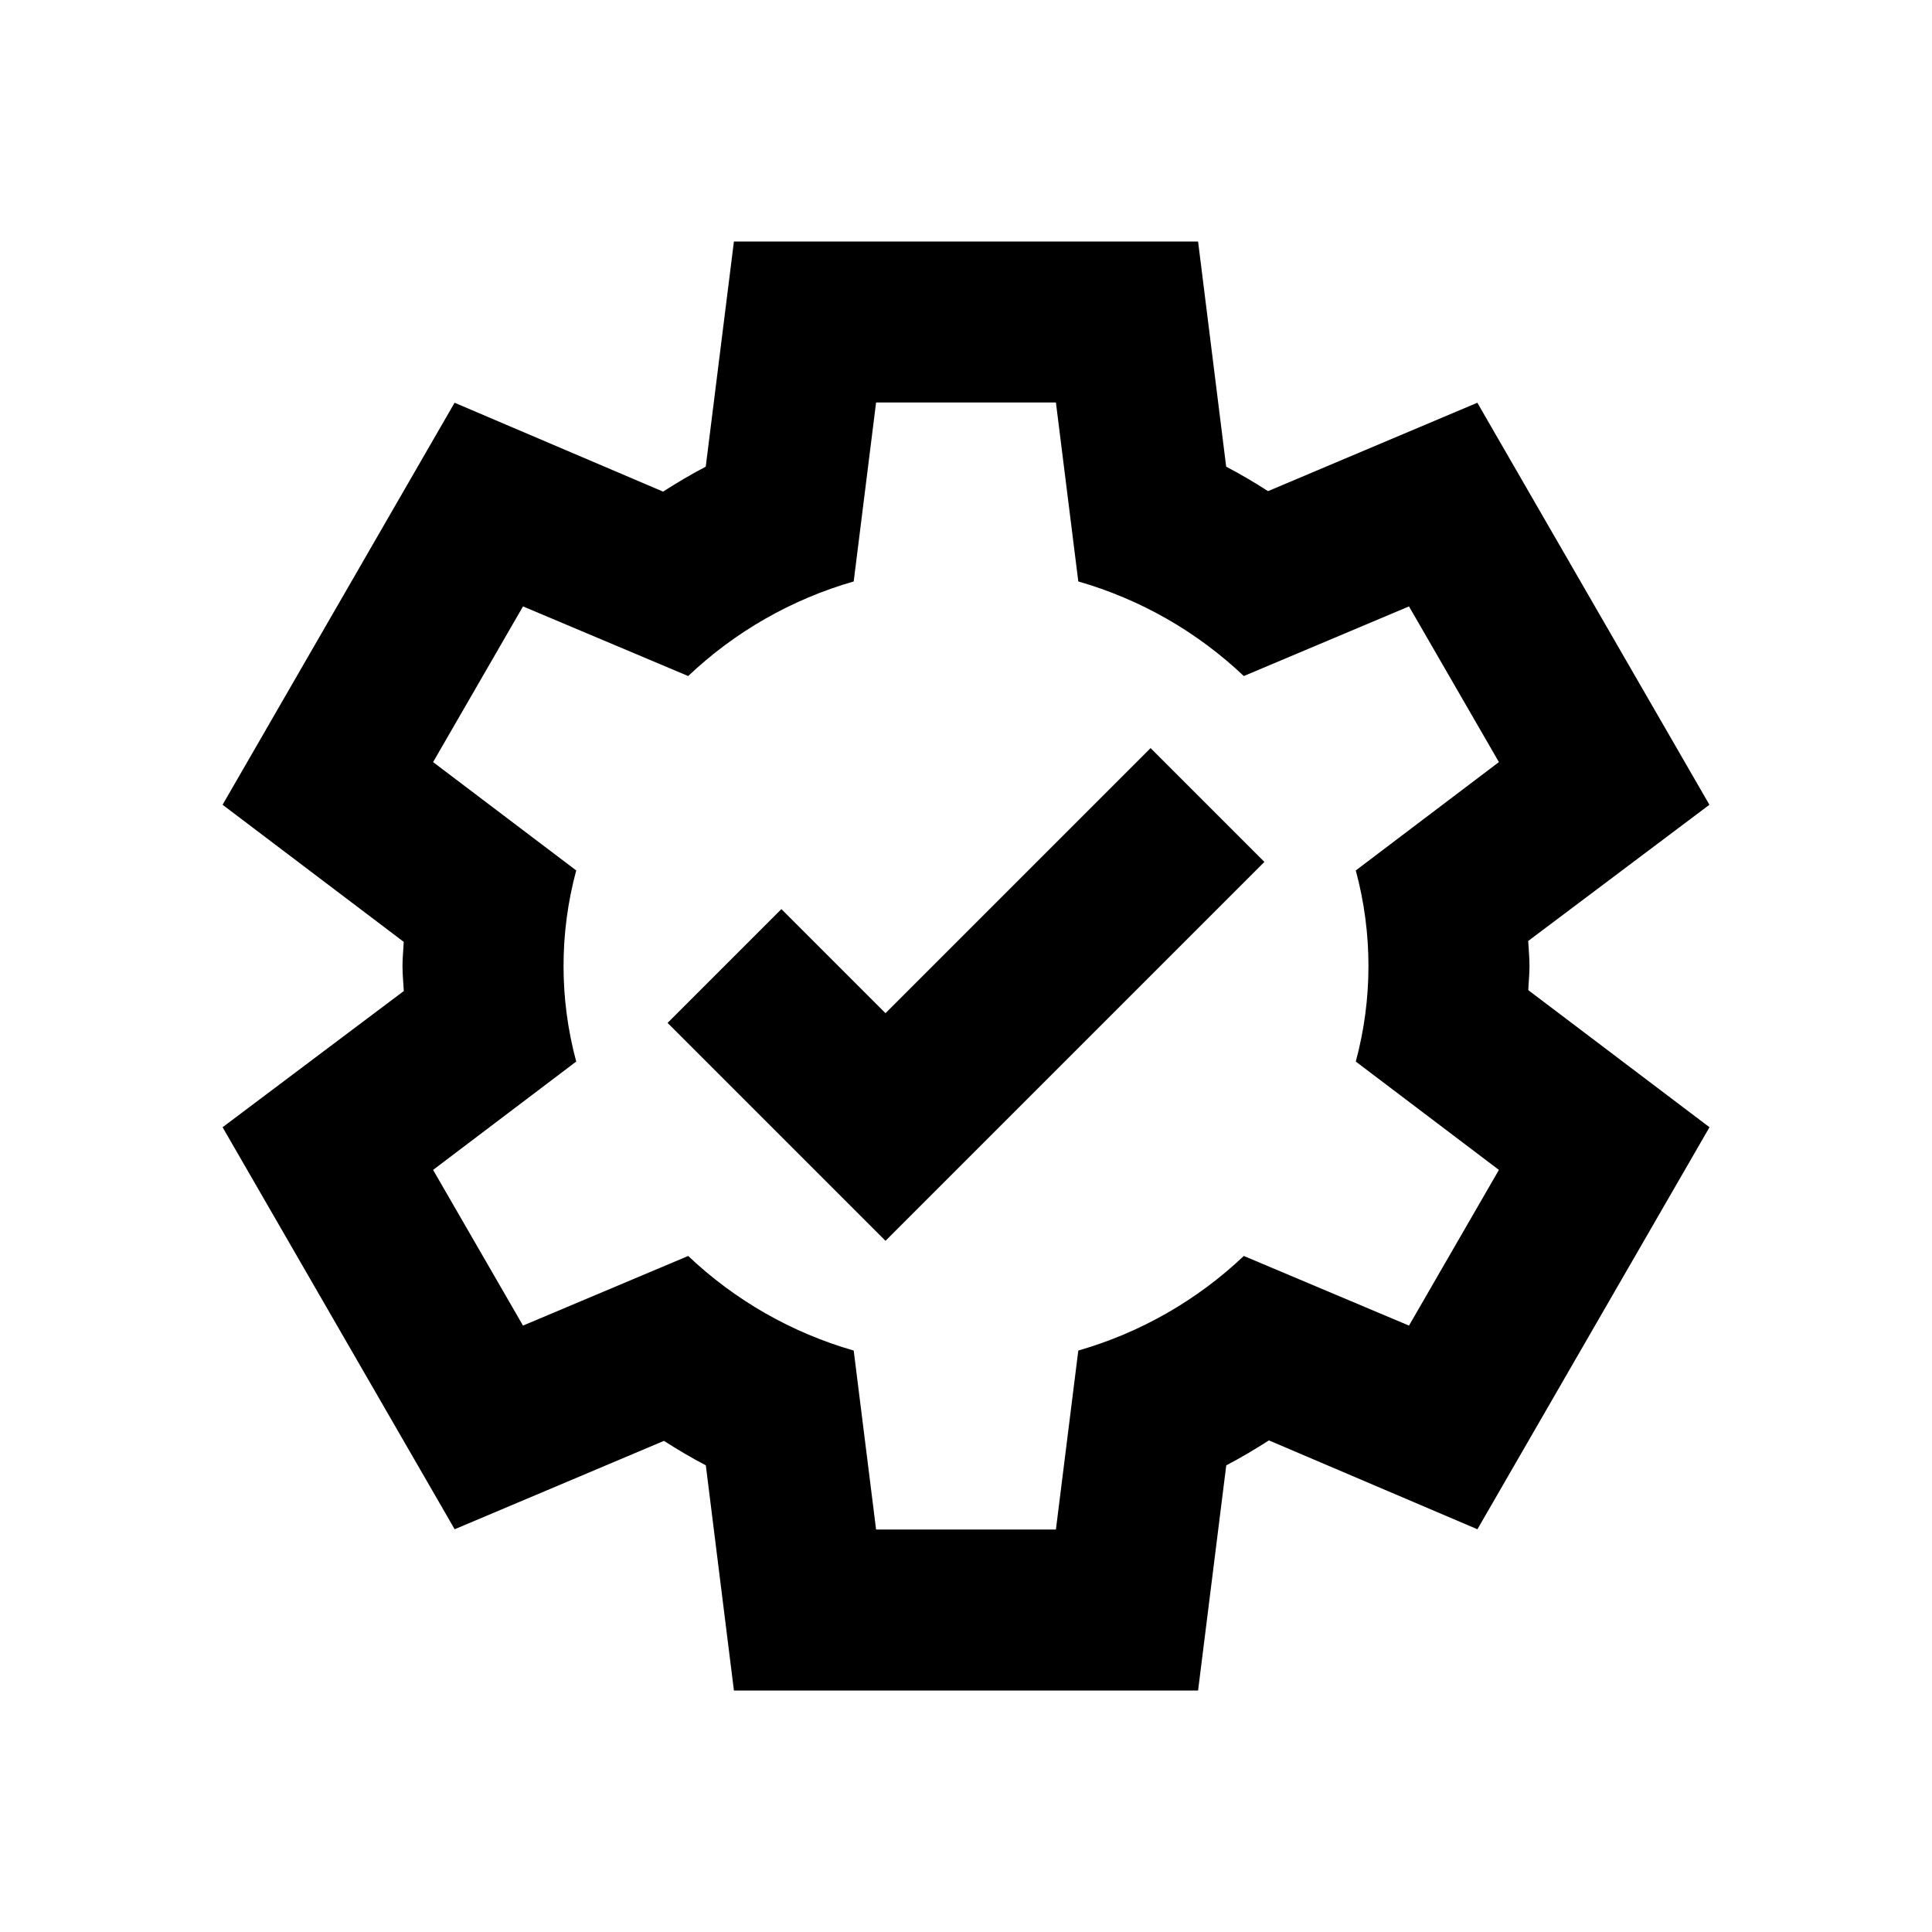 <svg width="24" height="24" viewBox="0 0 24 24" xmlns="http://www.w3.org/2000/svg">
    <path d="M19 12C19 11.895 18.989 11.793 18.984 11.689L21.235 9.997L18.352 5.003L15.752 6.101C15.584 5.993 15.411 5.891 15.232 5.797L14.883 3H9.117L8.767 5.797C8.586 5.892 8.41 5.996 8.237 6.107L5.647 5.003L2.765 9.997L5.015 11.7C5.011 11.8 5 11.899 5 12C5 12.105 5.011 12.207 5.016 12.311L2.765 14.003L5.648 18.997L8.248 17.899C8.416 18.007 8.589 18.109 8.768 18.203L9.117 21H14.883L15.233 18.203C15.415 18.108 15.59 18.004 15.763 17.893L18.353 18.997L21.236 14.003L18.985 12.3C18.989 12.2 19 12.101 19 12ZM18.62 14.533L17.503 16.467L15.451 15.602C14.87 16.153 14.165 16.556 13.395 16.777L13.117 19H10.883L10.605 16.777C9.835 16.556 9.13 16.153 8.549 15.602L6.497 16.467L5.38 14.533L7.158 13.187C6.948 12.409 6.948 11.591 7.158 10.813L5.38 9.467L6.497 7.533L8.549 8.398C9.13 7.847 9.835 7.444 10.605 7.223L10.883 5H13.117L13.395 7.223C14.165 7.444 14.87 7.847 15.451 8.398L17.503 7.533L18.62 9.467L16.842 10.813C17.052 11.591 17.052 12.409 16.842 13.187L18.62 14.533Z"/>
    <path d="M11 15.414L8.293 12.707L9.707 11.293L11 12.586L14.293 9.293L15.707 10.707L11 15.414Z"/>
</svg>
